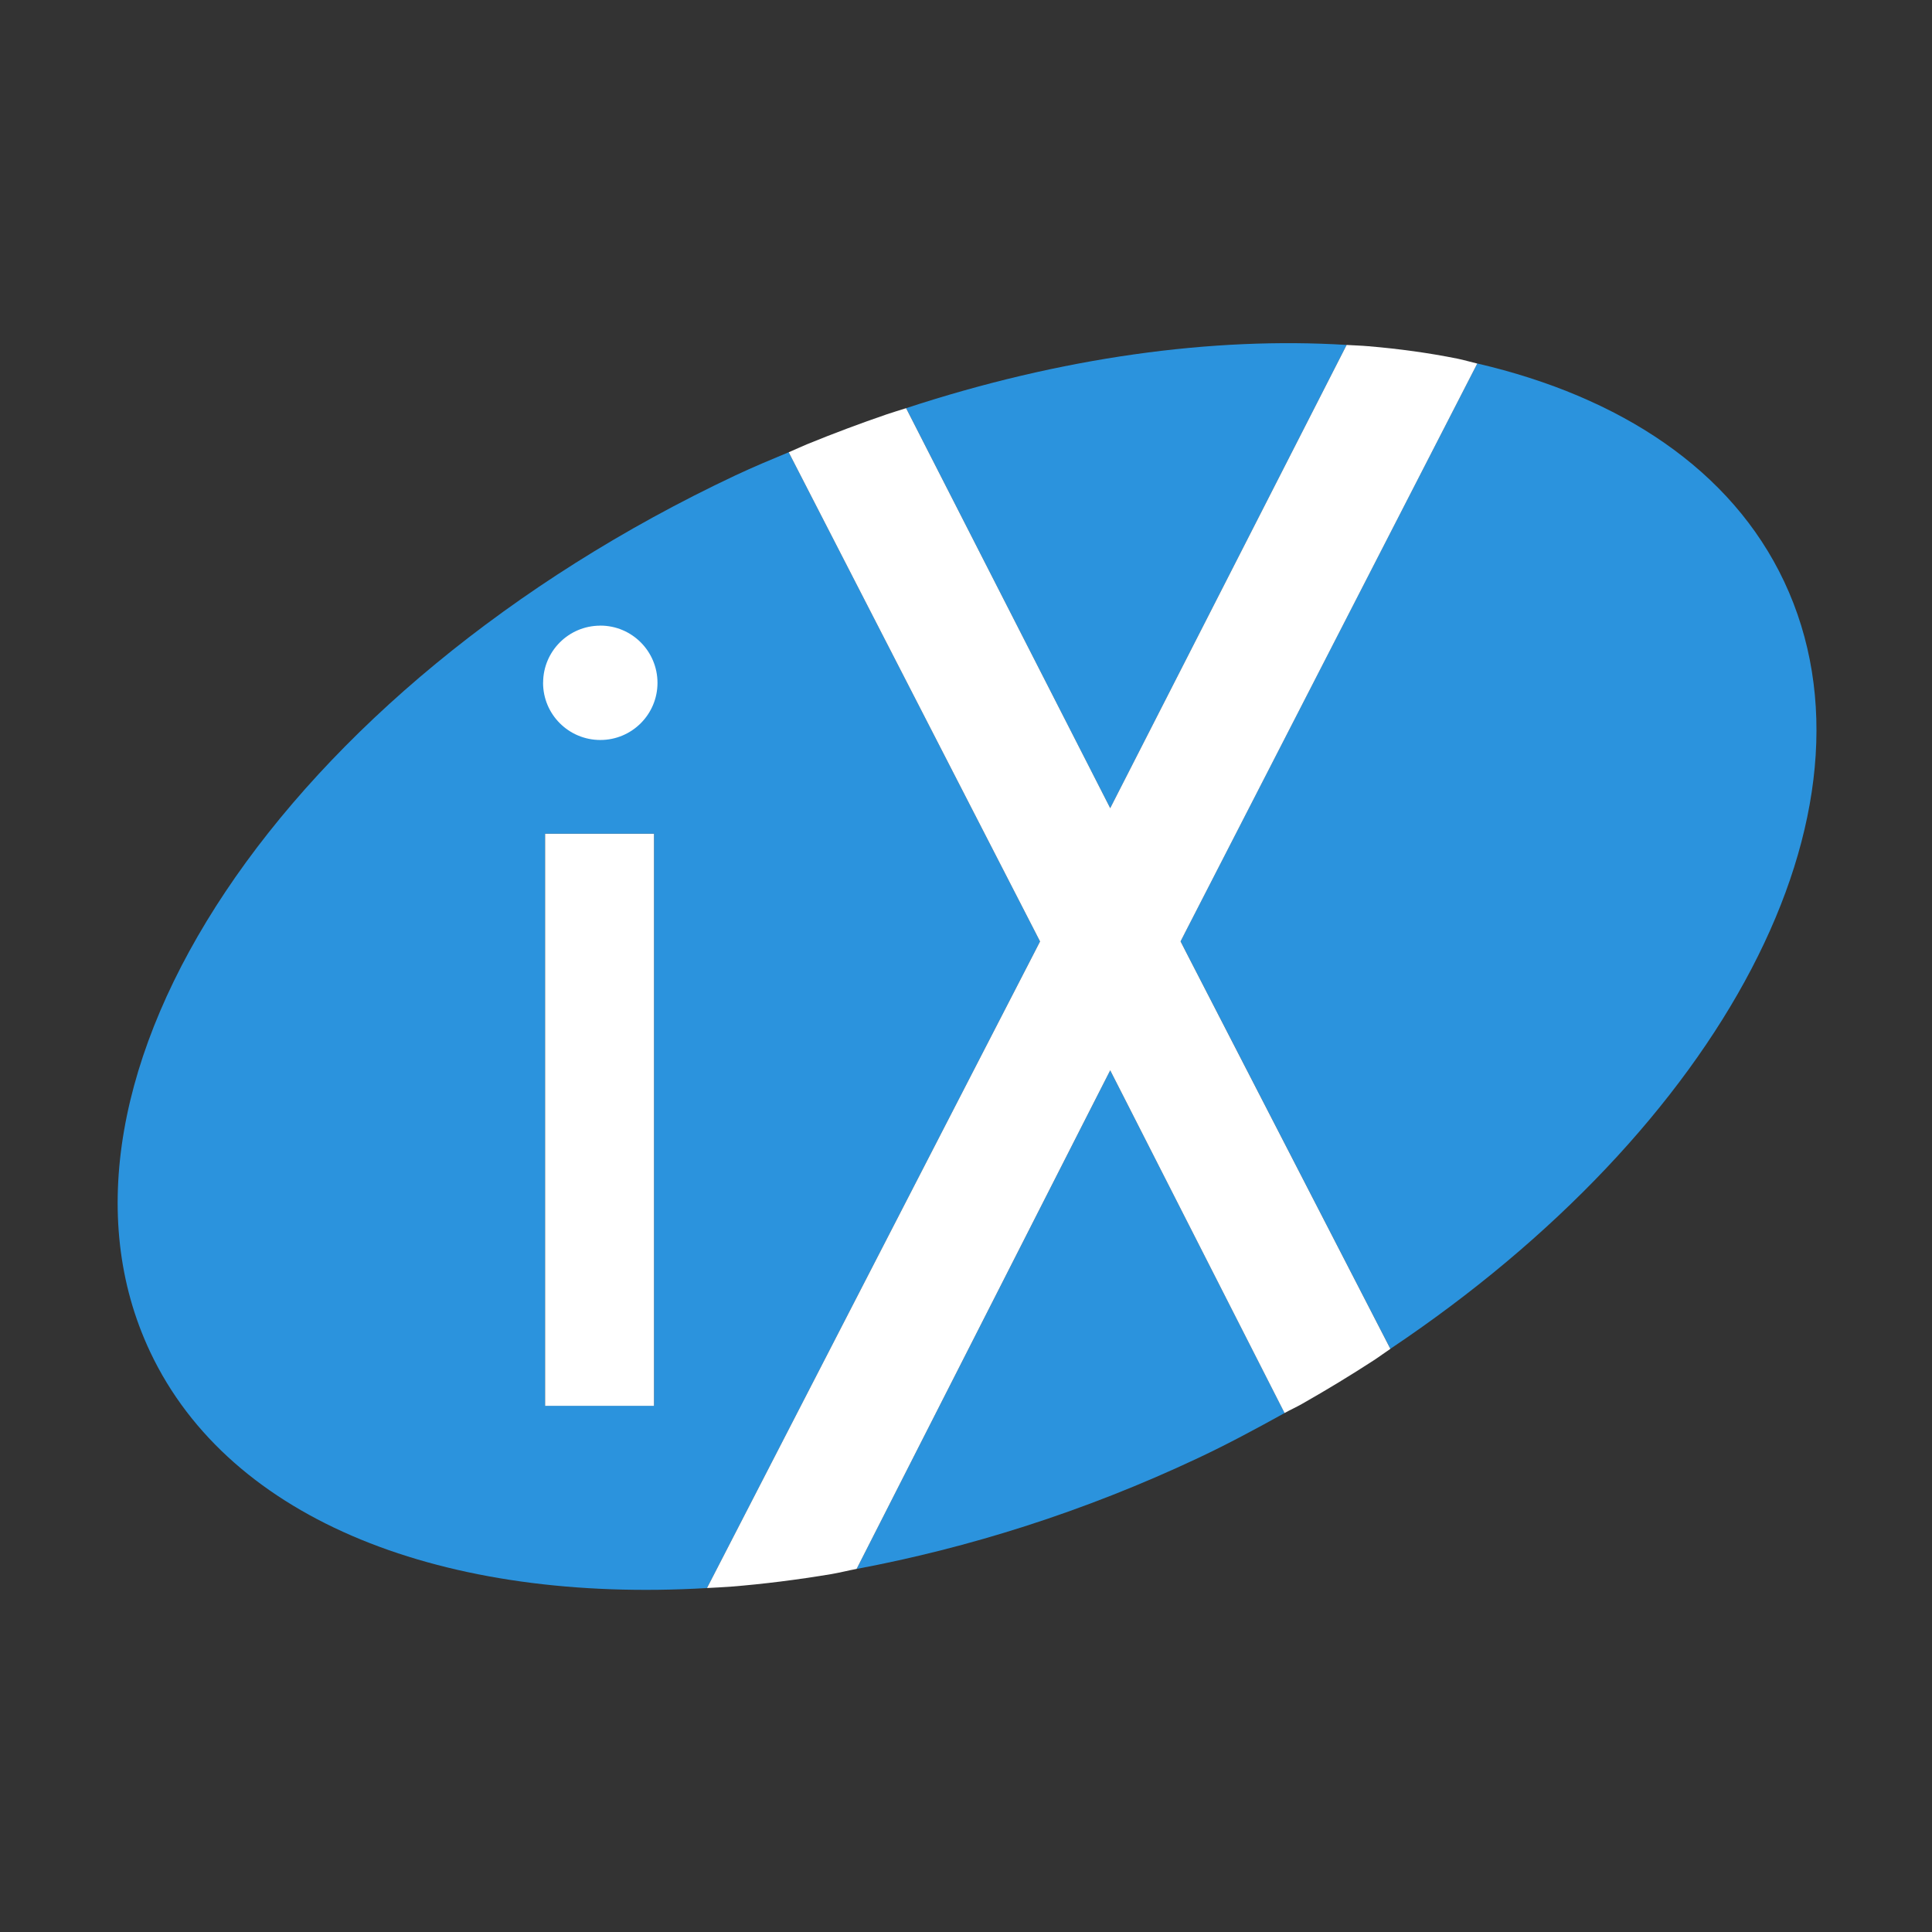 <?xml version="1.0" encoding="UTF-8" standalone="no"?>
<svg
   xmlns:dc="http://purl.org/dc/elements/1.1/"
   xmlns:cc="http://creativecommons.org/ns#"
   xmlns:rdf="http://www.w3.org/1999/02/22-rdf-syntax-ns#"
   xmlns:svg="http://www.w3.org/2000/svg"
   xmlns="http://www.w3.org/2000/svg"
   version="1.1"
   id="svg3670"
   viewBox="0 0 128 128"
   height="128"
   width="128">
  <rect x="0" y="0" width="128" height="128" fill="#333333" stroke="none"/>
  <defs
     id="defs3672" />
  <g
     transform="translate(-271.737,-103.768)"
     id="layer1">
    <g
       transform="matrix(1.521,0,0,1.521,-174.849,-87.372)"
       id="g3710">
      <g
         transform="matrix(2.051,0,0,-2.051,341.972,172.29)"
         id="g226">
        <path
           id="path228"
           style="fill:#2b93dd;fill-opacity:1;fill-rule:nonzero;stroke:none"
           d="m 0,0 -0.406,-0.799 -4.98,-9.79 c 2.364,0.444 4.822,1.209 7.263,2.36 0.631,0.297 1.232,0.622 1.827,0.951 L 0.407,-0.799 0,0 Z" />
      </g>
      <g
         transform="matrix(2.051,0,0,-2.051,341.974,160.87)"
         id="g230">
        <path
           id="path232"
           style="fill:#2b93dd;fill-opacity:1;fill-rule:nonzero;stroke:none"
           d="M 0,0 0.406,0.797 5.02,9.838 C 2.176,10.014 -1.041,9.577 -4.335,8.495 L -0.407,0.797 0,0 Z" />
      </g>
      <g
         transform="matrix(2.051,0,0,-2.051,319.745,157.822)"
         id="g234">
        <path
           id="path236"
           style="fill:#2b93dd;fill-opacity:1;fill-rule:nonzero;stroke:none"
           d="m 0,0 c -0.656,0 -1.186,0.531 -1.186,1.185 0,10e-4 0,0.002 0,0.003 0,0.001 10e-4,0.002 10e-4,0.003 0,0.002 -10e-4,0.004 -10e-4,0.006 0,10e-4 0,0.002 0,0.003 0,0.001 0,0.001 0,0.002 0,0.645 0.522,1.168 1.168,1.168 10e-4,0 0.002,-10e-4 0.003,-10e-4 10e-4,0 0.002,10e-4 0.003,10e-4 0.002,0 0.004,-10e-4 0.006,-10e-4 0.001,0 0.002,0 0.003,0 0.001,0 0.002,10e-4 0.003,10e-4 0.654,0 1.183,-0.531 1.185,-1.185 C 1.185,0.531 0.654,0 0,0 m 1.149,-14.178 -1.889,0 -0.424,0 0,12.15 2.313,0 0,-12.15 z M 9.347,-4.316 9.24,-4.107 4.009,6.073 C 3.632,5.916 3.256,5.759 2.881,5.583 -6.704,1.067 -12.27,-7.266 -9.554,-13.029 c 1.706,-3.621 6.287,-5.344 11.828,-5.02 l 6.966,13.524 0.107,0.209 z" />
      </g>
      <g
         transform="matrix(2.051,0,0,-2.051,357.961,141.5)"
         id="g238">
        <path
           id="path240"
           style="fill:#2b93dd;fill-opacity:1;fill-rule:nonzero;stroke:none"
           d="m 0,0 -6.195,-12.064 -0.106,-0.208 0.107,-0.21 4.349,-8.444 C 5.158,-16.239 8.82,-9.515 6.517,-4.63 5.399,-2.259 3.041,-0.707 0,0" />
      </g>
      <g
         transform="matrix(2.051,0,0,-2.051,345.037,166.673)"
         id="g242">
        <path
           id="path244"
           style="fill:#ffffff;fill-opacity:1;fill-rule:nonzero;stroke:none"
           d="M 0,0 0.106,0.208 6.301,12.272 C 6.159,12.305 6.024,12.347 5.88,12.376 5.274,12.498 4.641,12.585 3.989,12.64 3.837,12.654 3.68,12.657 3.527,12.667 L -1.087,3.627 -1.494,2.829 -1.901,3.627 -5.829,11.324 C -5.964,11.28 -6.1,11.242 -6.236,11.195 c -0.565,-0.194 -1.13,-0.405 -1.697,-0.637 -0.13,-0.054 -0.26,-0.115 -0.389,-0.17 l 5.231,-10.18 0.107,-0.209 -0.107,-0.209 -6.966,-13.523 c 0.165,0.01 0.326,0.015 0.492,0.028 0.705,0.056 1.425,0.147 2.156,0.269 0.174,0.03 0.353,0.076 0.529,0.109 l 4.979,9.79 0.407,0.799 0.407,-0.799 3.296,-6.479 c 0.122,0.067 0.255,0.127 0.375,0.196 0.523,0.297 1.03,0.605 1.521,0.924 0.12,0.078 0.232,0.163 0.351,0.242 L 0.107,-0.21 0,0 Z" />
      </g>
      <g
         transform="matrix(2.051,0,0,-2.051,317.358,186.904)"
         id="g246">
        <path
           id="path248"
           style="fill:#ffffff;fill-opacity:1;fill-rule:nonzero;stroke:none"
           d="m 0,0 0.423,0 1.889,0 0,12.15 L 0,12.15 0,0 Z" />
      </g>
      <g
         transform="matrix(2.051,0,0,-2.051,319.763,152.918)"
         id="g250">
        <path
           id="path252"
           style="fill:#ffffff;fill-opacity:1;fill-rule:nonzero;stroke:none"
           d="m 0,0 c -0.001,0 -0.002,0 -0.003,0 -0.001,0 -0.002,-0.001 -0.003,-0.001 -0.668,-0.003 -1.206,-0.542 -1.209,-1.208 0,-10e-4 -10e-4,-0.002 -10e-4,-0.003 0,-0.001 0,-0.002 0,-0.003 0,-0.67 0.543,-1.214 1.216,-1.214 0.671,0 1.214,0.544 1.214,1.214 C 1.213,-0.544 0.671,0 0,0" />
      </g>
    </g>
  </g>
</svg>
